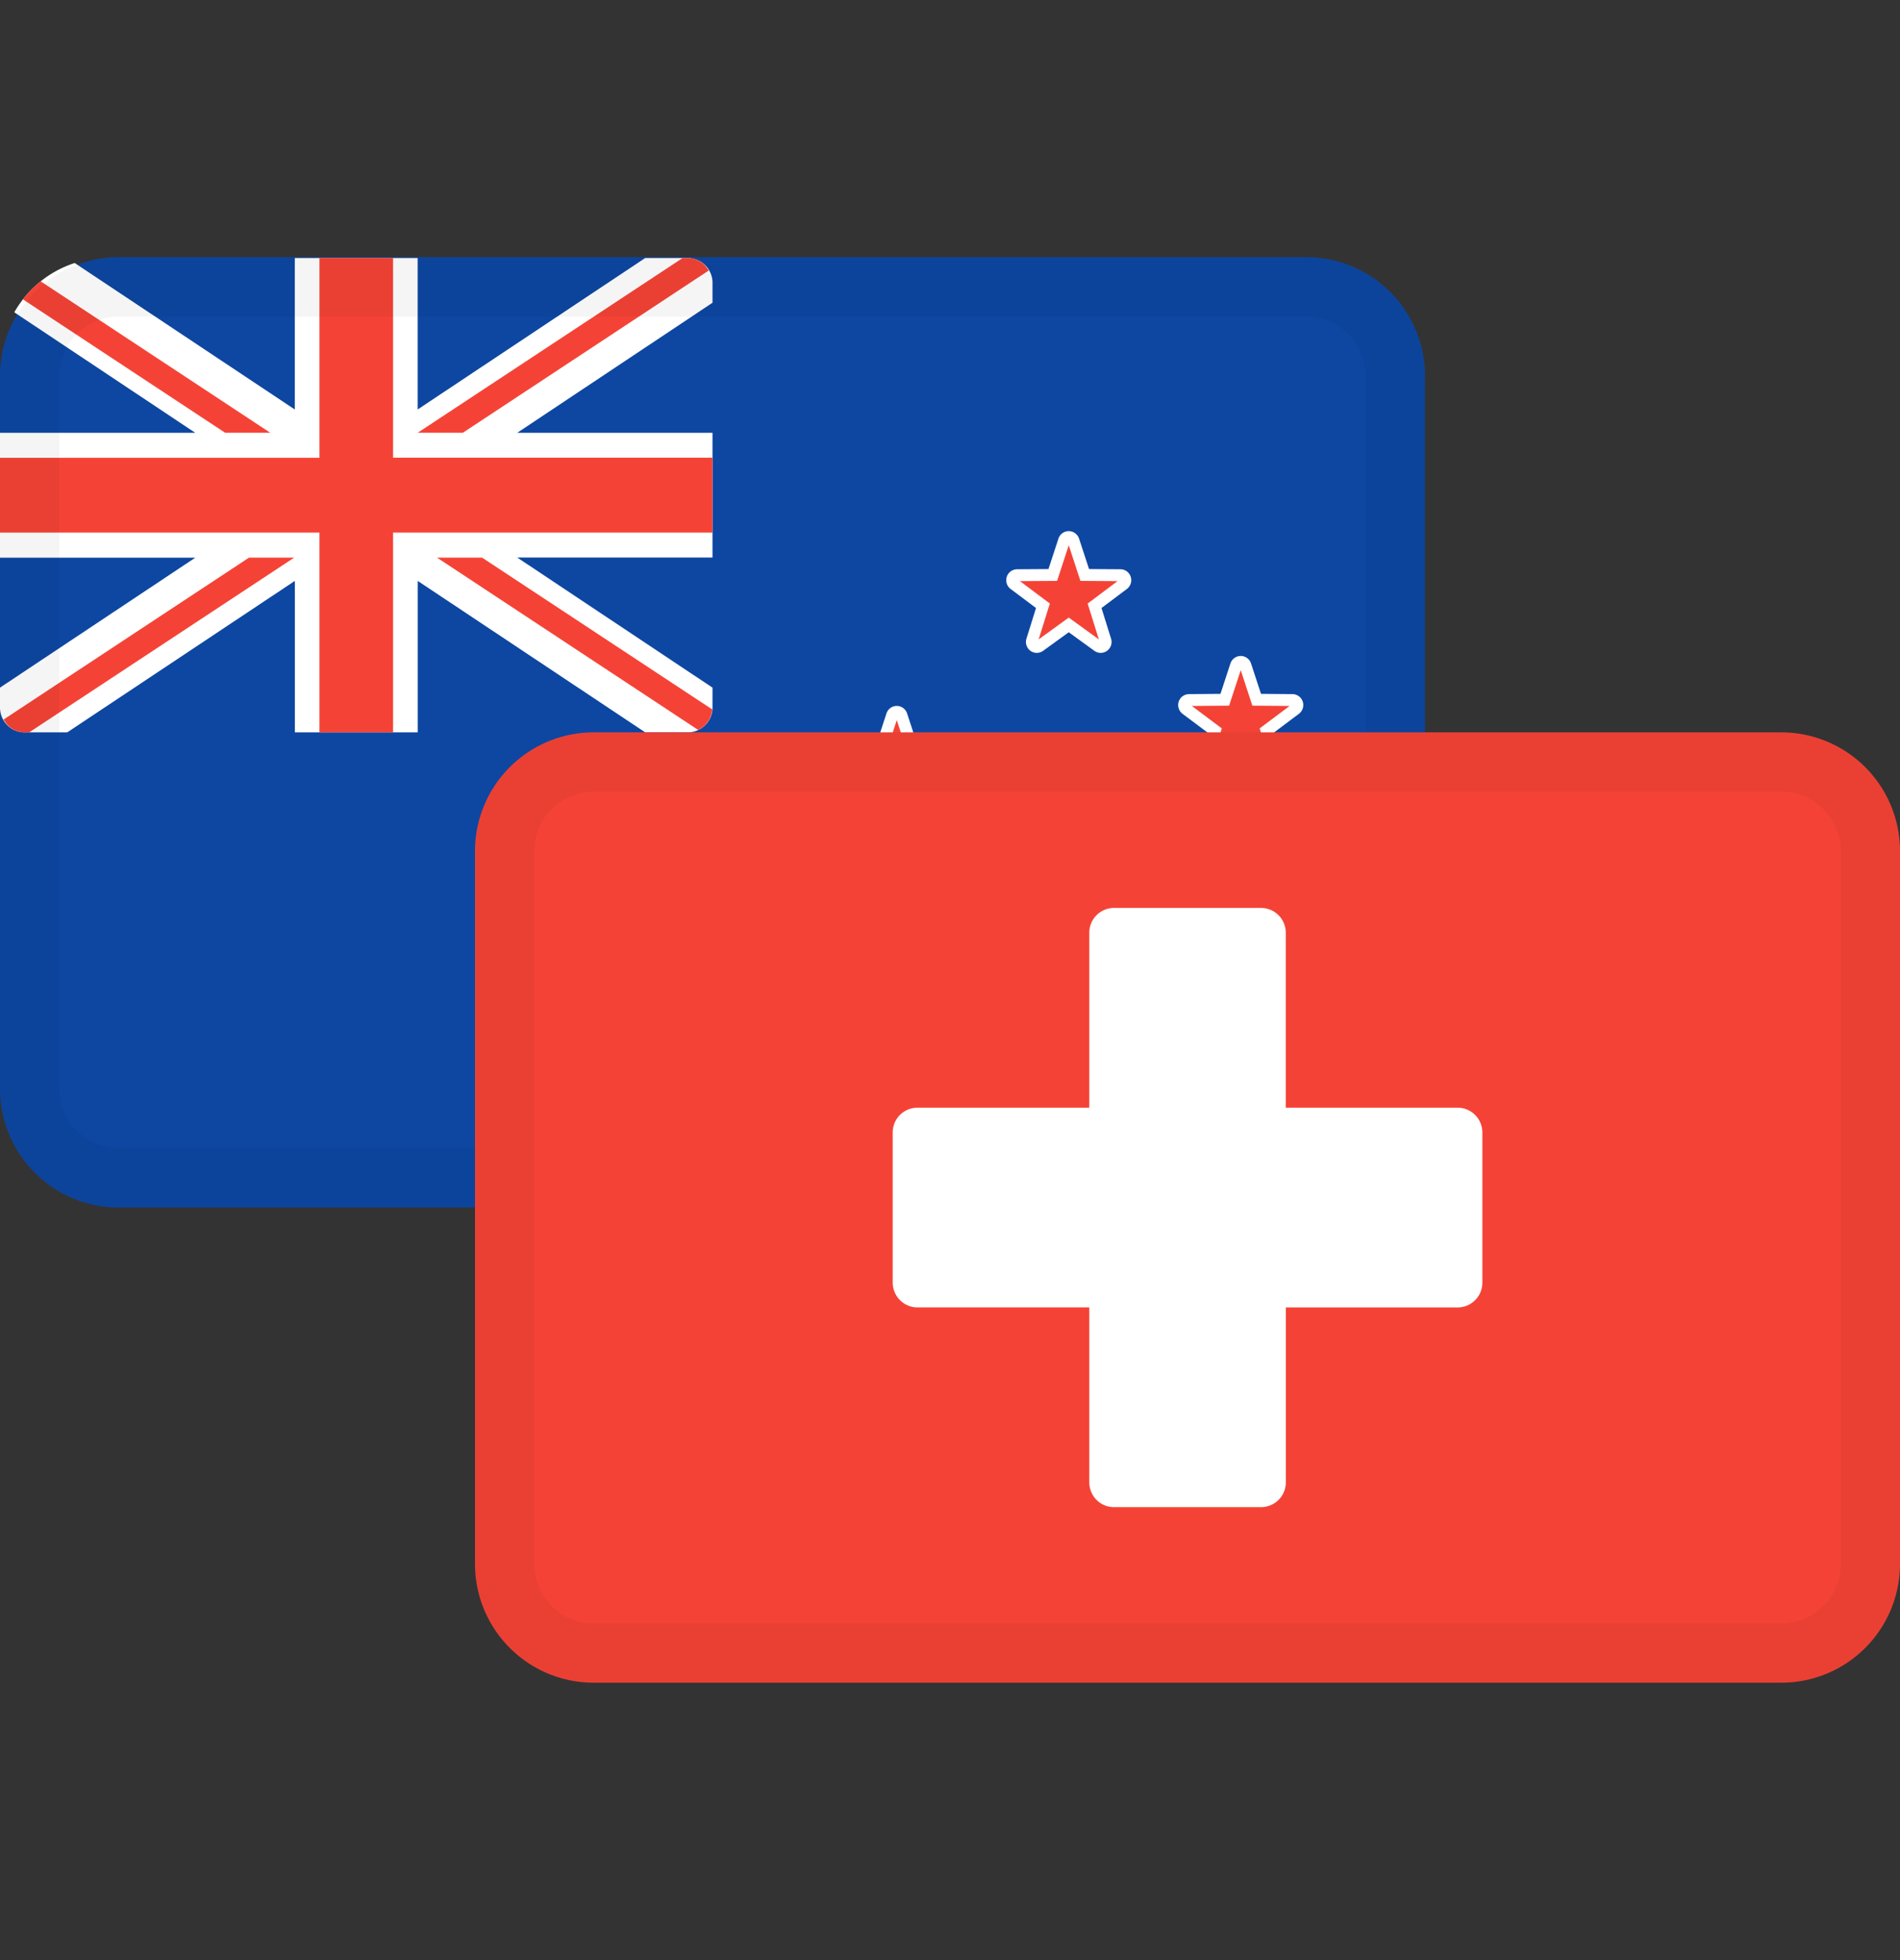 <svg width="32" height="33" fill="none" xmlns="http://www.w3.org/2000/svg"><rect width="100%" height="100%" fill="#333333" stroke="none"/><path d="M22 4.33H2a2 2 0 00-2 2v12a2 2 0 002 2h20a2 2 0 002-2v-12a2 2 0 00-2-2z" fill="#0D47A1"/><path d="M.414 12.33h.719l3.833-2.55v2.55h2.069V9.78l3.832 2.55h.72a.417.417 0 00.413-.42v-.333l-3.288-2.19H12V7.287H8.711L12 5.097v-.333a.417.417 0 00-.414-.42h-.719l-3.833 2.55v-2.55H4.965v2.55L1.258 4.428a1.808 1.808 0 00-1.017.83l3.048 2.029H0v2.102h3.289L0 11.577v.333c0 .232.185.42.414.42z" fill="#fff"/><path d="M6.62 4.344v3.362H12v1.261H6.62v3.363H5.38V8.967H0v-1.26h5.38V4.343h1.24zM4.955 9.388L.492 12.33H.414a.398.398 0 01-.305-.145l-.05-.07 4.135-2.727h.76zm3.164 0l3.875 2.555a.416.416 0 01-.234.347l-4.4-2.902h.76zM.685 4.736l3.867 2.55h-.76L.386 5.04c.087-.113.188-.215.299-.304zm10.901-.392c.122 0 .227.055.301.14l.05.07-4.142 2.732h-.76l4.462-2.942h.09z" fill="#F44336"/><path d="M18 15.82c.036 0 .067.023.079.057l.19.58.602.005c.036 0 .067.024.078.058a.085.085 0 01-.03.094l-.484.363.182.582a.085.085 0 01-.03.094.083.083 0 01-.097 0l-.49-.355-.49.356a.082.082 0 01-.097 0 .085.085 0 01-.03-.095l.182-.582-.484-.363a.085.085 0 01-.03-.094.083.083 0 01.078-.058l.602-.005.19-.58a.083.083 0 01.08-.058zm-2.896-3.835c.035 0 .067.023.078.057l.19.58.603.005c.035 0 .067.024.078.058a.085.085 0 01-.03.094l-.484.363.182.583a.085.085 0 01-.03.093.083.083 0 01-.098 0l-.49-.355-.49.356a.082.082 0 01-.097 0 .085.085 0 01-.03-.094l.182-.583-.484-.363a.085.085 0 01-.03-.094.083.083 0 01.079-.058l.602-.005.19-.58a.083.083 0 01.079-.057zm5.793-.841c.035 0 .067.023.078.057l.19.58.603.005c.035 0 .067.024.078.058a.085.085 0 01-.03.094l-.484.363.182.583a.085.085 0 01-.03.094.082.082 0 01-.097 0l-.49-.356-.49.356a.082.082 0 01-.097 0 .085.085 0 01-.03-.094l.181-.583-.484-.363a.085.085 0 01-.03-.094.084.084 0 01.079-.058l.602-.005.19-.58a.083.083 0 01.079-.057zM18 9.042c.036 0 .067.024.079.058l.19.58.602.004c.036 0 .067.024.078.059a.085.085 0 01-.03.093l-.484.363.182.583a.084.084 0 01-.08.11.082.082 0 01-.047-.016l-.49-.355-.49.355a.082.082 0 01-.097 0 .086.086 0 01-.03-.094l.182-.583-.484-.363a.085.085 0 01-.03-.093.083.083 0 01.078-.059l.602-.004.19-.58a.083.083 0 01.08-.058z" fill="#F44336" stroke="#fff" stroke-width=".2"/><path fill-rule="evenodd" clip-rule="evenodd" d="M22 5.33H2a1 1 0 00-1 1v12a1 1 0 001 1h20a1 1 0 001-1v-12a1 1 0 00-1-1zm-20-1a2 2 0 00-2 2v12a2 2 0 002 2h20a2 2 0 002-2v-12a2 2 0 00-2-2H2z" fill="#000" fill-opacity=".04"/><path d="M30 12.33H10a2 2 0 00-2 2v12a2 2 0 002 2h20a2 2 0 002-2v-12a2 2 0 00-2-2z" fill="#F44336"/><path d="M24.552 18.649h-2.897v-2.943a.417.417 0 00-.414-.42H18.76a.417.417 0 00-.414.42v2.943h-2.897a.417.417 0 00-.414.42v2.522c0 .232.186.42.414.42h2.897v2.943c0 .232.185.42.414.42h2.482a.417.417 0 00.414-.42v-2.942h2.897a.417.417 0 00.413-.42v-2.523a.417.417 0 00-.413-.42z" fill="#fff"/><path fill-rule="evenodd" clip-rule="evenodd" d="M30 13.33H10a1 1 0 00-1 1v12a1 1 0 001 1h20a1 1 0 001-1v-12a1 1 0 00-1-1zm-20-1a2 2 0 00-2 2v12a2 2 0 002 2h20a2 2 0 002-2v-12a2 2 0 00-2-2H10z" fill="#000" fill-opacity=".04"/></svg>